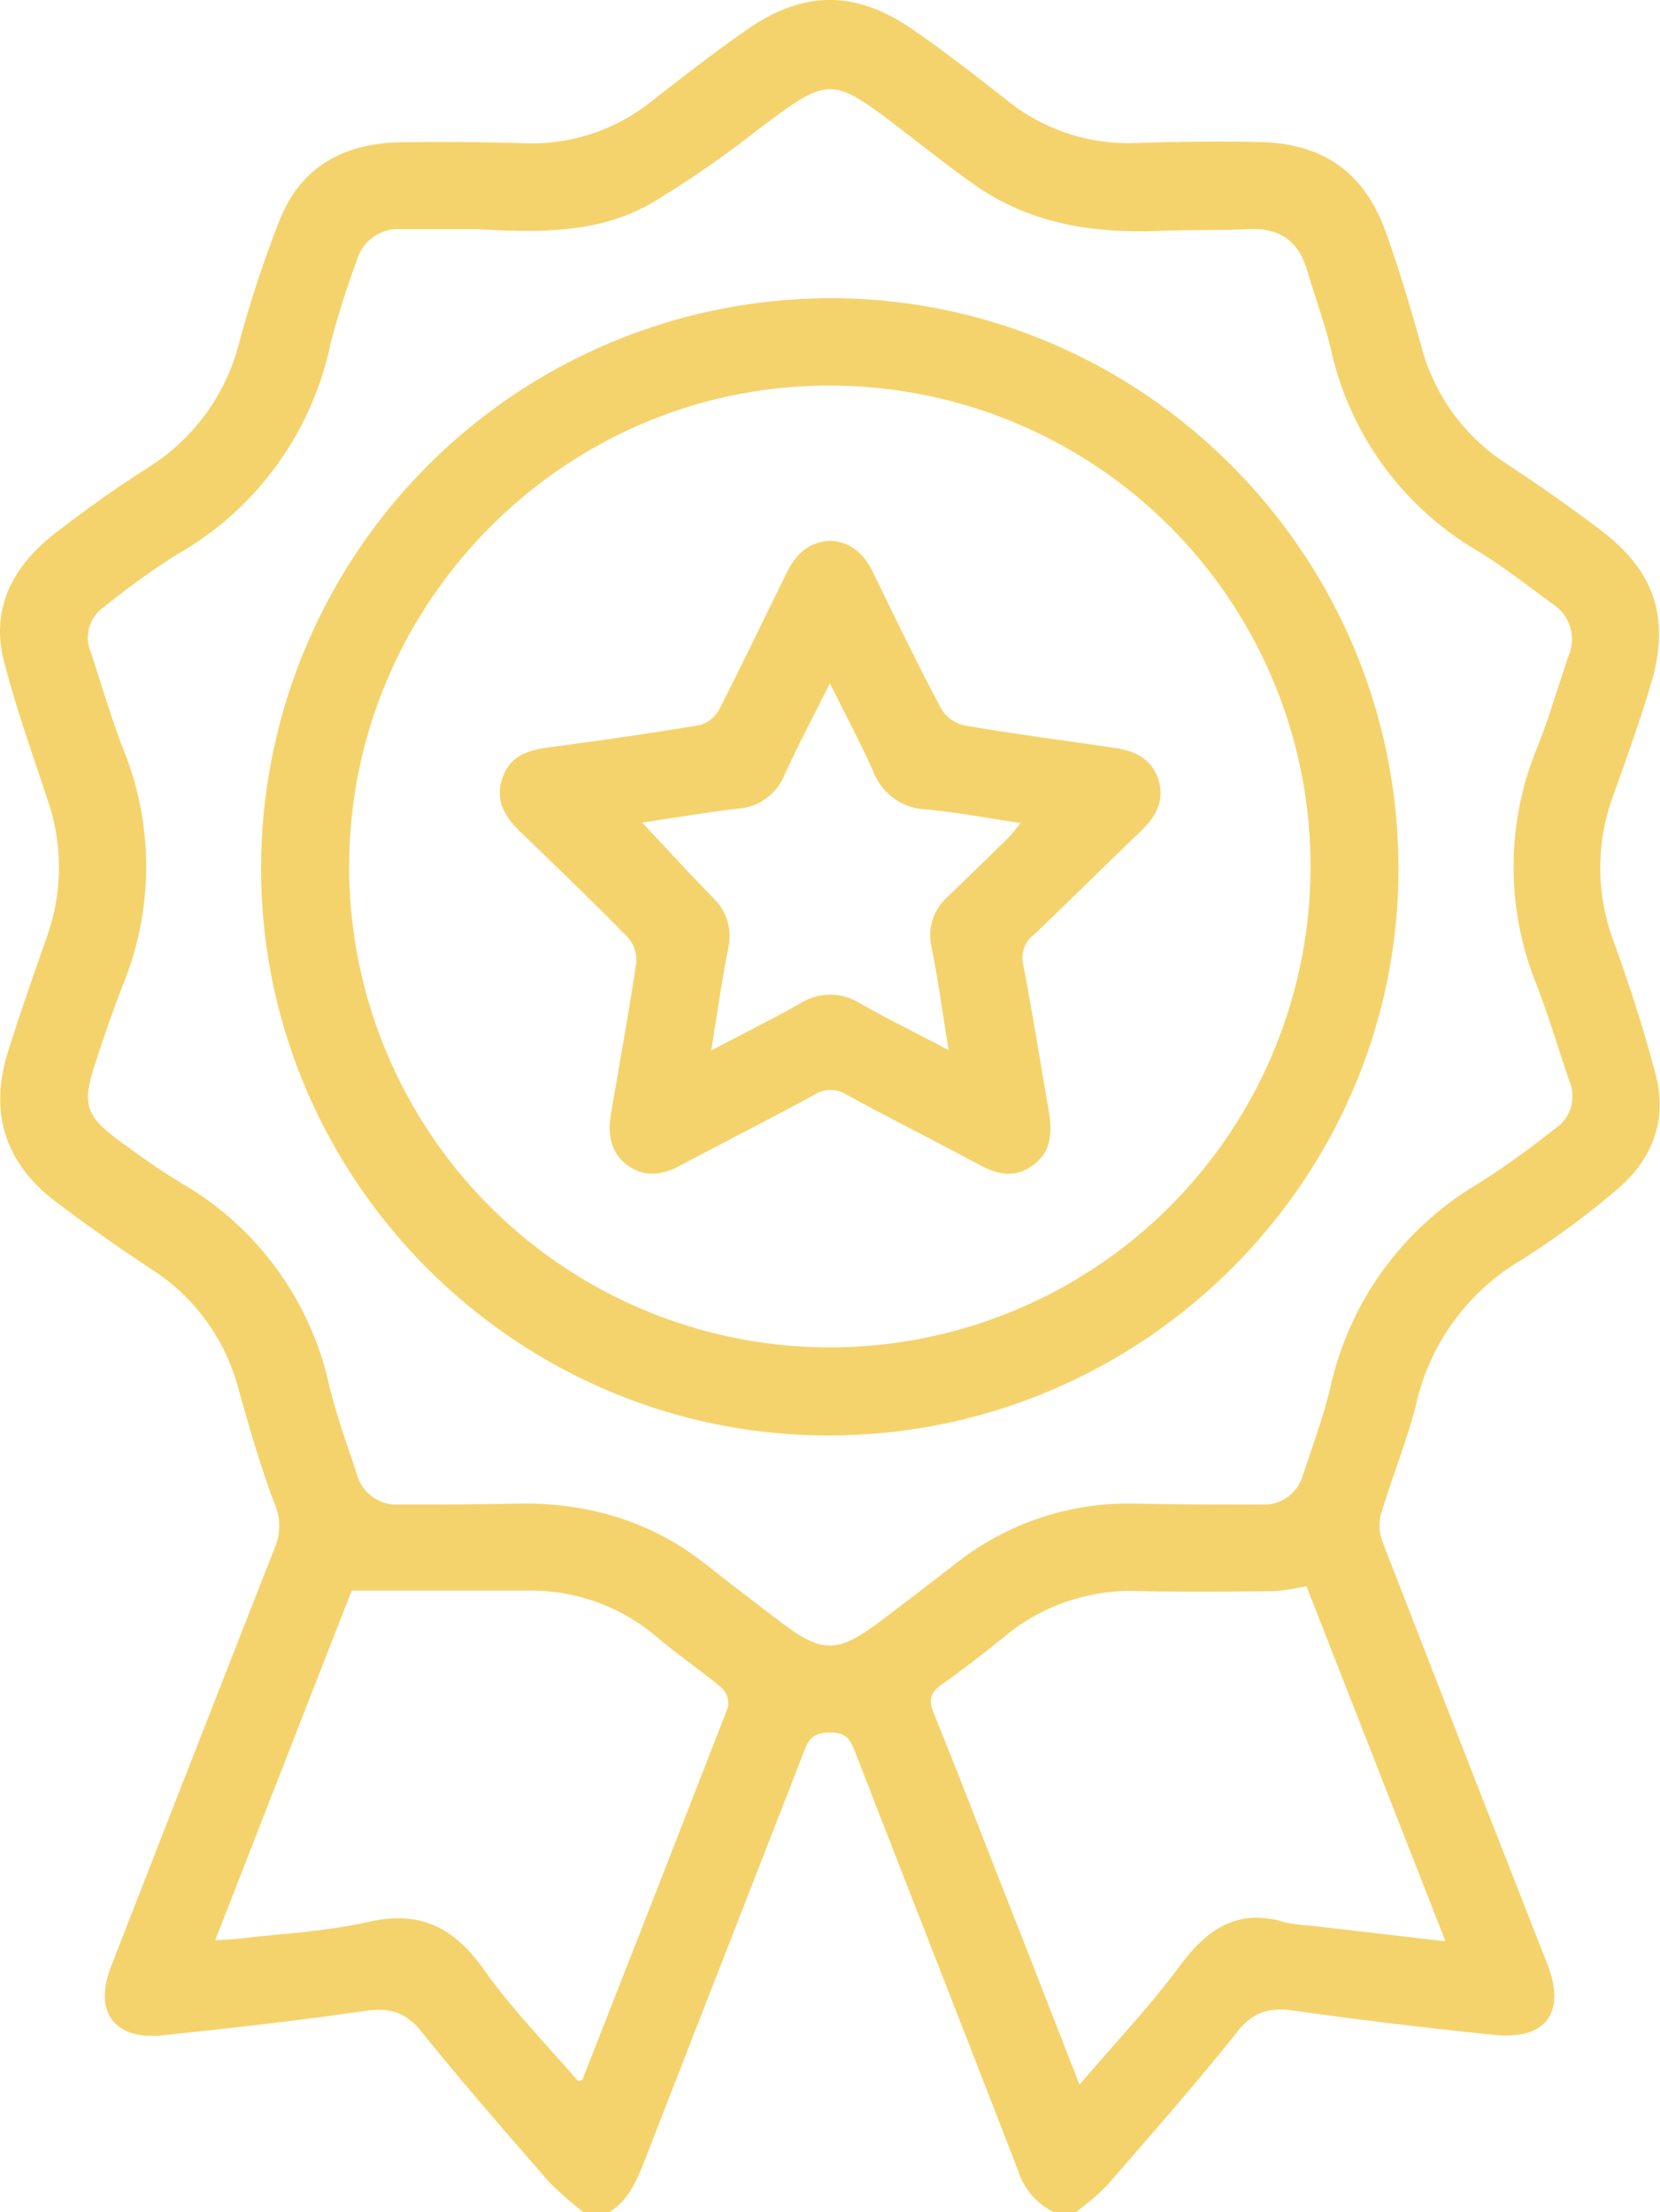 <svg xmlns="http://www.w3.org/2000/svg" viewBox="0 0 206.72 275.39"><defs><style>.cls-1{fill:#f5d36c;}</style></defs><title>Ativo 3</title><g id="Camada_2" data-name="Camada 2"><g id="Layer_1" data-name="Layer 1"><g id="hpyZDh"><path class="cls-1" d="M72.68,275.39a43.22,43.22,0,0,1-4.36-3.84c-5.35-6.14-10.71-12.29-15.83-18.64-1.92-2.39-3.83-3-6.84-2.62-8.41,1.23-16.87,2.17-25.33,3.06-6.11.64-8.7-2.88-6.47-8.62q10.13-26,20.34-52a6.94,6.94,0,0,0,0-5.56c-1.77-4.67-3.15-9.5-4.51-14.32A25.18,25.18,0,0,0,18.86,158c-4-2.65-8-5.45-11.85-8.36-6.39-4.81-8.41-11.14-6-18.78,1.51-4.77,3.16-9.5,4.82-14.22a25.74,25.74,0,0,0,0-17.36C4,93.73,2,88.15.53,82.46c-1.77-6.7,1.06-11.95,6.24-16,3.74-2.91,7.62-5.67,11.61-8.22A25.8,25.8,0,0,0,29.8,42.6a143.45,143.45,0,0,1,5.05-15.26c2.66-6.67,8.1-9.53,15.06-9.63q7.67-.11,15.32.12a23.91,23.91,0,0,0,16-5.29c3.95-3.09,7.92-6.17,12-9,6.93-4.73,13.31-4.72,20.24,0,4.13,2.83,8.09,5.93,12,9a24,24,0,0,0,16,5.26c5.19-.16,10.39-.25,15.58-.11,7.88.21,12.9,3.85,15.57,11.33,1.62,4.54,3,9.17,4.31,13.82a24.89,24.89,0,0,0,10.7,14.9c4,2.65,8,5.43,11.84,8.36,6.62,5.05,8.53,10.92,6.14,19-1.4,4.71-3.08,9.34-4.74,14a25.87,25.87,0,0,0,0,17.86c2,5.56,3.84,11.16,5.32,16.86s-.49,10.56-4.81,14.24a103.18,103.18,0,0,1-12.11,8.89,28,28,0,0,0-12.89,17.73c-1.18,4.75-3.08,9.33-4.47,14a5.93,5.93,0,0,0,.37,3.53q10.14,26.15,20.4,52.25c2.37,6.07-.12,9.51-6.66,8.84q-12.42-1.26-24.79-3c-3-.43-5.08,0-7.12,2.58-5.25,6.59-10.82,12.91-16.35,19.27a31.55,31.55,0,0,1-3.82,3.24h-2.68a8.73,8.73,0,0,1-4.52-5.3c-6.71-17.34-13.51-34.64-20.25-52-.59-1.53-1.12-2.46-3.15-2.43s-2.59.73-3.21,2.34c-6.6,17-13.28,34-19.87,51-1,2.52-2,4.89-4.4,6.39ZM59.58,28.53H50a5.34,5.34,0,0,0-5.54,3.82,106,106,0,0,0-3.31,10.48A39.4,39.4,0,0,1,22.07,69a95.7,95.7,0,0,0-9.15,6.58A4.61,4.61,0,0,0,11.24,81c1.38,4.07,2.53,8.21,4.09,12.2a38.9,38.9,0,0,1,0,29.34c-1.3,3.33-2.46,6.72-3.56,10.13-1.53,4.73-1.07,6.23,2.91,9.2,2.58,1.92,5.22,3.8,8,5.46A38.67,38.67,0,0,1,41,172.48c.9,3.72,2.22,7.35,3.44,11a5.07,5.07,0,0,0,5.23,3.8c4.83,0,9.67,0,14.5-.11,8.81-.2,16.81,2.08,23.79,7.6,3.09,2.45,6.23,4.84,9.37,7.22,5,3.81,7,3.8,12.15-.06q4.83-3.65,9.6-7.35a34.68,34.68,0,0,1,22.76-7.4c5.1.11,10.21.09,15.31.11a5,5,0,0,0,5.08-3.63c1.23-3.64,2.55-7.27,3.45-11a39.34,39.34,0,0,1,18.44-25.35,108.82,108.82,0,0,0,9.59-6.87,4.77,4.77,0,0,0,1.77-5.73c-1.4-4.06-2.6-8.19-4.15-12.18A39,39,0,0,1,191.45,93c1.49-3.73,2.59-7.62,3.9-11.42a5.19,5.19,0,0,0-2-6.39c-3.1-2.28-6.14-4.67-9.43-6.66a38.78,38.78,0,0,1-18.21-25.17c-.79-3.29-2-6.49-2.95-9.75-1.06-3.6-3.41-5.25-7.17-5.09s-7.52.07-11.28.22c-8.15.32-15.93-.86-22.79-5.63-3.23-2.25-6.31-4.72-9.44-7.11-8.54-6.55-8.88-6.49-17.51,0A130.88,130.88,0,0,1,81.12,25.3C74.67,29,67.41,29,59.58,28.53ZM72,259.07c.37-.11.5-.12.51-.16q9.14-23.22,18.17-46.46a2.76,2.76,0,0,0-.83-2.36c-2.6-2.18-5.44-4.09-8-6.27A24.2,24.2,0,0,0,65.71,198c-7.2,0-14.41,0-21.91,0q-8.31,21.24-17,43.53c1.27-.08,2.16-.11,3-.21,5.33-.64,10.76-.87,16-2.07,6.41-1.47,10.65.59,14.37,5.8C63.71,250.06,68.05,254.49,72,259.07Zm108-17.42c-5.87-15-11.59-29.59-17.31-44.21a27.37,27.37,0,0,1-3.95.63c-5.55.06-11.09.1-16.64,0a24.58,24.58,0,0,0-16.72,5.42c-2.63,2.15-5.33,4.23-8.11,6.2-1.41,1-1.67,1.92-1,3.55,2.93,7.21,5.72,14.47,8.56,21.71,3.15,8,6.29,16.08,9.6,24.55,4.38-5.13,8.76-9.74,12.51-14.82,3.46-4.66,7.3-7.19,13.2-5.36a17.65,17.65,0,0,0,2.93.37Z"/><path class="cls-1" d="M174.15,107.86c.16,38.82-31.68,70.71-70.74,70.83S32.46,146.9,32.51,108a71,71,0,0,1,71-70.88C142.29,37.17,174,68.9,174.15,107.86ZM43.48,108a59.86,59.86,0,1,0,60-60C70.51,47.84,43.43,74.93,43.48,108Z"/><path class="cls-1" d="M103.39,67.31c2.55.15,4.18,1.6,5.29,3.87,2.78,5.71,5.55,11.43,8.5,17a4.63,4.63,0,0,0,2.9,2.12c6.17,1.05,12.39,1.87,18.59,2.77,2.53.37,4.72,1.27,5.57,3.95s-.32,4.66-2.19,6.46c-4.47,4.28-8.85,8.64-13.33,12.9a3.58,3.58,0,0,0-1.29,3.72c1.15,6,2.09,12,3.14,18,.47,2.69.47,5.24-2,7s-4.71.94-7-.31c-5.36-2.88-10.8-5.62-16.15-8.52a3.66,3.66,0,0,0-4,0c-5.5,3-11.09,5.82-16.62,8.77-2.21,1.18-4.37,1.6-6.56.08s-2.6-3.93-2.16-6.46c1.06-6.26,2.21-12.52,3.15-18.8a4.3,4.3,0,0,0-1.05-3.18c-4.33-4.42-8.79-8.71-13.25-13-2-1.92-3.37-4-2.34-6.89s3.35-3.43,6-3.79c6.21-.83,12.42-1.71,18.59-2.75a4,4,0,0,0,2.42-2C92.44,82.65,95.2,76.93,98,71.23,99.1,69,100.7,67.46,103.39,67.31Zm14.74,63.4c-.74-4.58-1.31-8.71-2.12-12.78a6.41,6.41,0,0,1,2-6.3q3.77-3.63,7.51-7.3c.51-.51.94-1.11,1.59-1.88-4.25-.62-8-1.35-11.85-1.7A7.3,7.3,0,0,1,108.74,96c-1.6-3.54-3.43-7-5.4-10.94-2.07,4.17-4,7.79-5.68,11.48a6.73,6.73,0,0,1-5.78,4.12c-4,.47-8,1.16-11.92,1.74,3,3.18,5.82,6.26,8.74,9.26a6.58,6.58,0,0,1,2,6.32c-.81,4.07-1.38,8.18-2.14,12.79,4.07-2.15,7.66-3.94,11.15-5.9a6.94,6.94,0,0,1,7.35,0C110.51,126.83,114.1,128.61,118.13,130.71Z"/></g></g></g></svg>